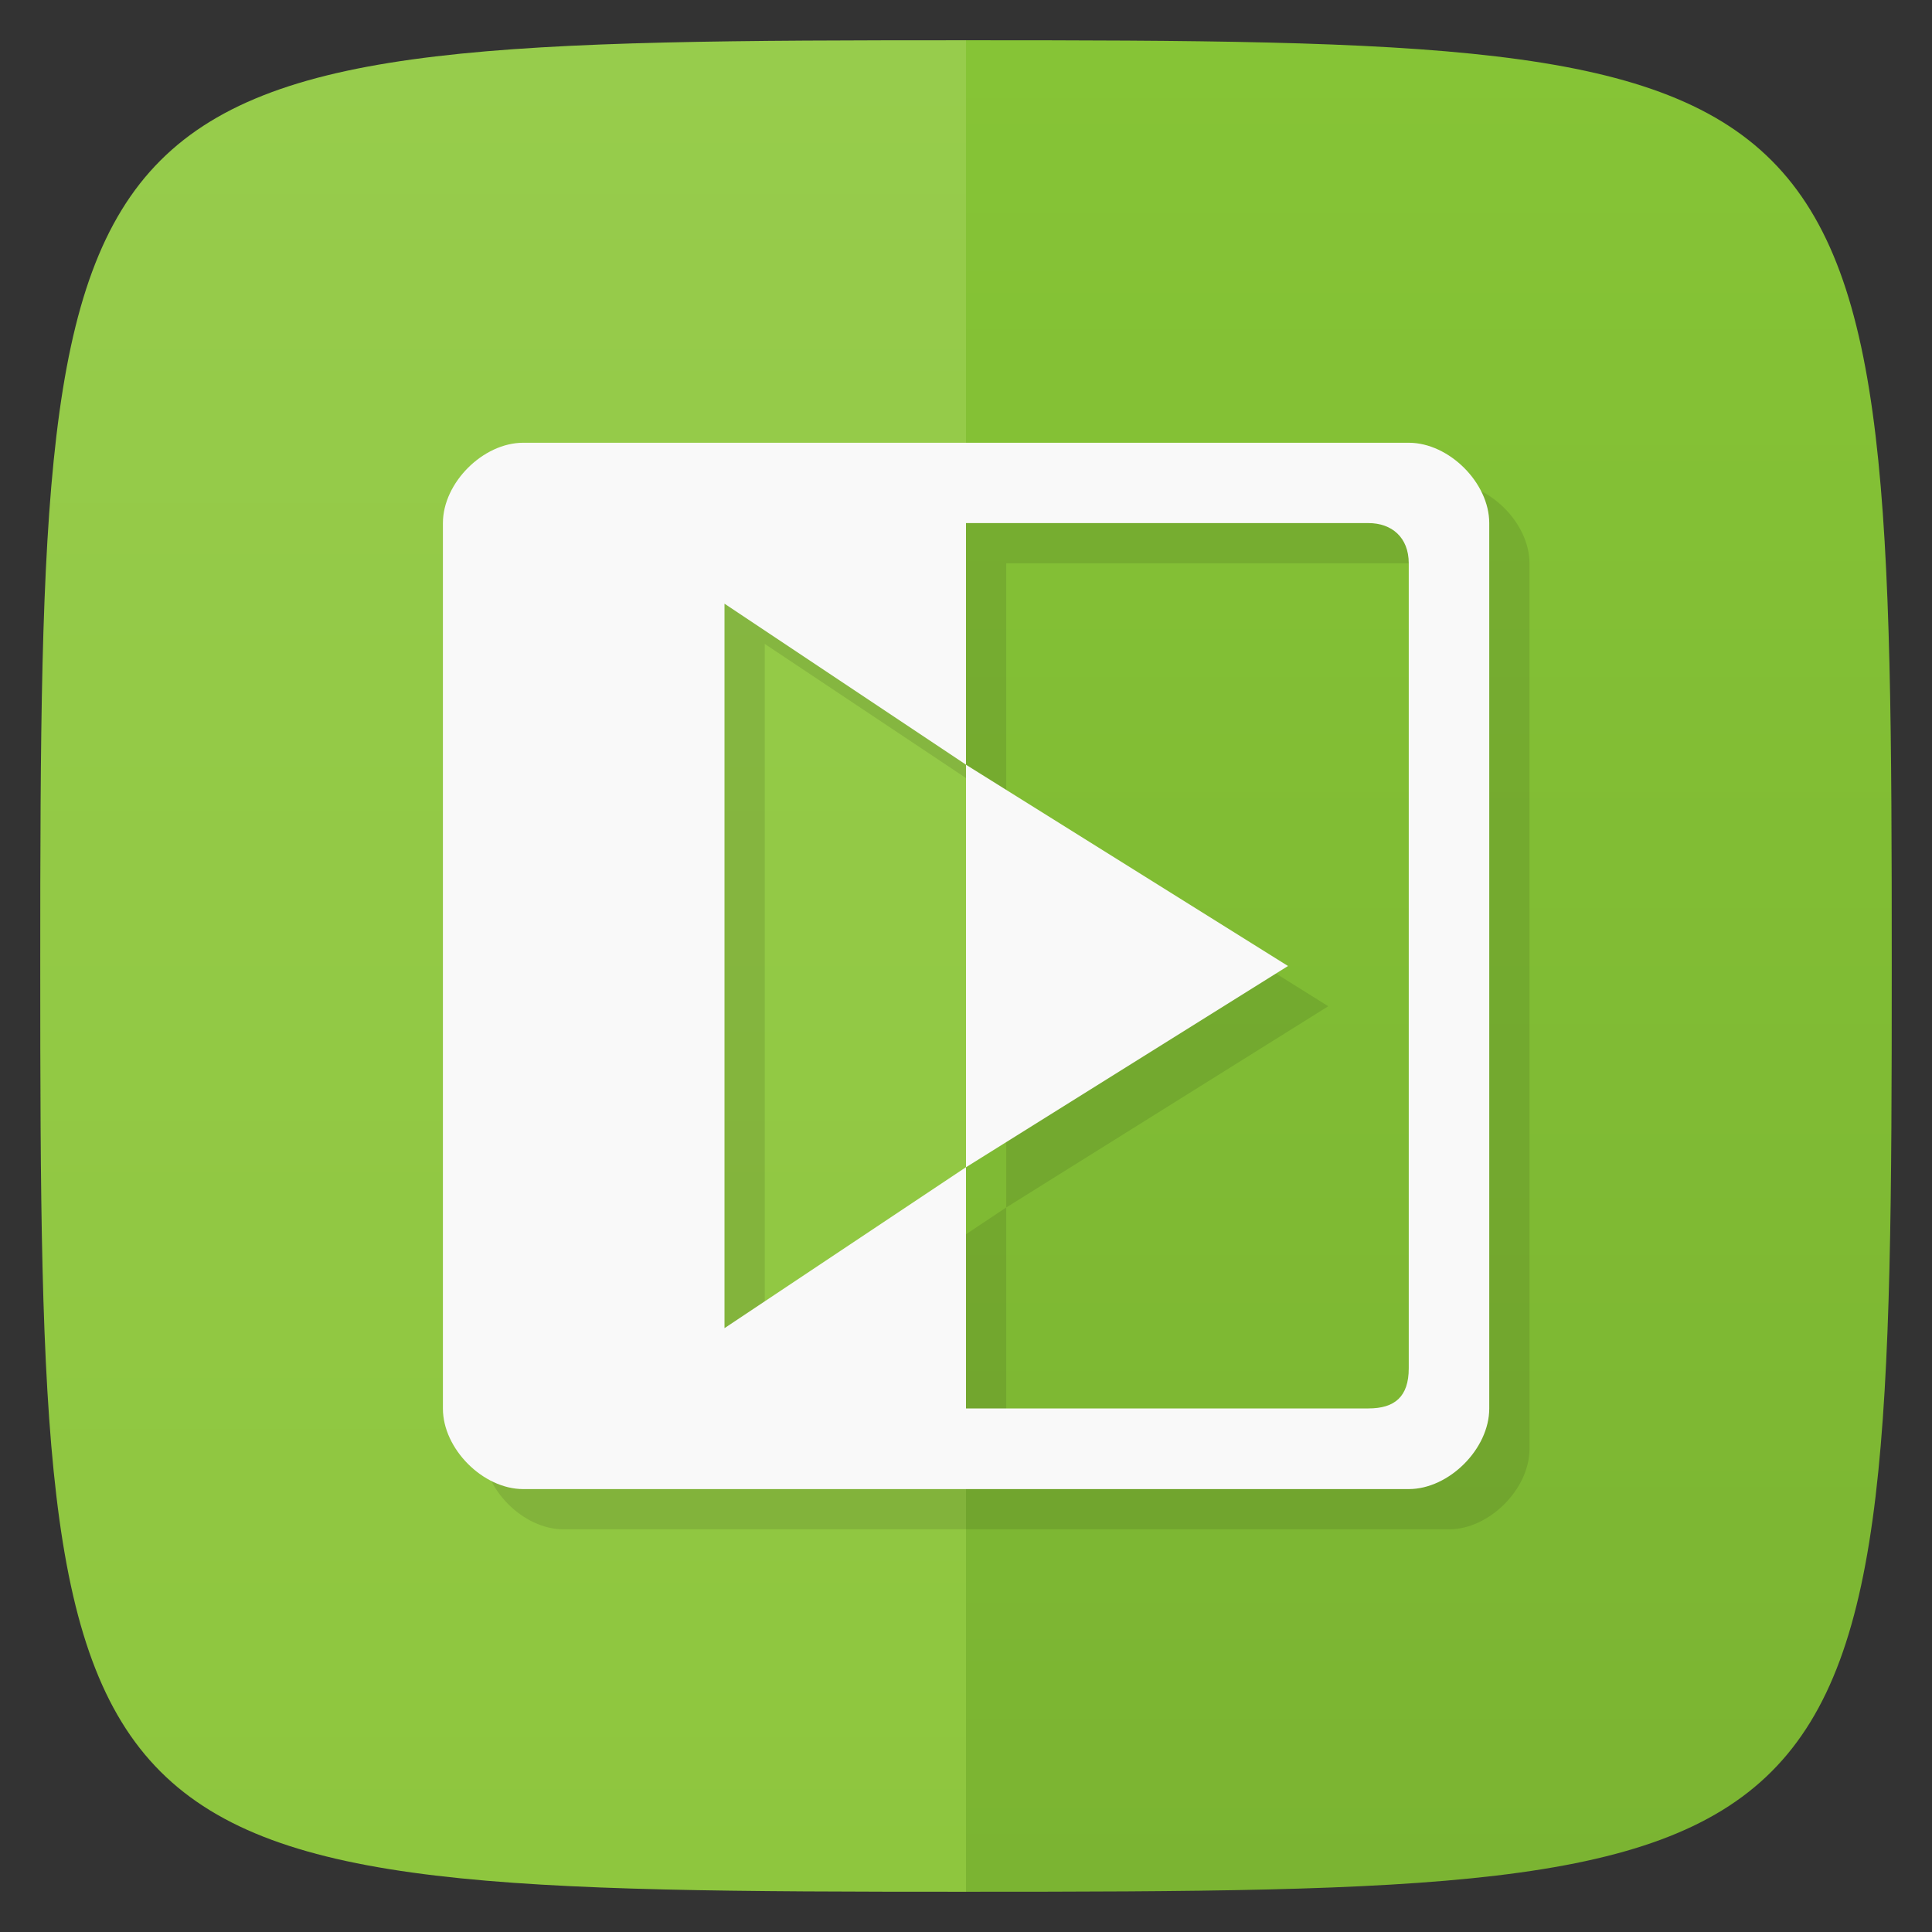 <svg viewBox="0 0 48 48" xmlns="http://www.w3.org/2000/svg" xmlns:xlink="http://www.w3.org/1999/xlink">
  <rect x="0" y="0" width="48" height="48" fill="#333333" stroke="none"/>
  <linearGradient id="a" gradientUnits="userSpaceOnUse" x2="0" y1="47" y2="1">
    <stop offset="0" stop-color="#7bb432"/>
    <stop offset="1" stop-color="#86c436"/>
  </linearGradient>
  <linearGradient id="b" gradientUnits="userSpaceOnUse" x2="0" y1="47" y2="1">
    <stop offset="0" stop-color="#8ec63e"/>
    <stop offset="1" stop-color="#97cc4c"/>
  </linearGradient>
  <path d="m24 1c-1 4-1 42 0 46 22.703 0 23-.297 23-23 0-22.703-.297-23-23-23z" fill="url(#a)" fill-rule="evenodd"/>
  <path d="m24 1c-22.703 0-23 .297-23 23 0 22.703.297 23 23 23z" fill="url(#b)" fill-rule="evenodd"/>
  <path d="m14 12c-1 0-1.996.996-1.996 1.996v22c0 1 .996 2 1.996 2h22c1 0 2-1 2-2v-22c0-1-1-1.996-2-1.996zm11 1.996h10c .574 0 1 .352 1 1v20c0 .707-.352.996-1 .996h-10v-5.992l8-5-8-5v9.998l-6 4v-18l6 4v-6z" opacity=".1"/>
  <path d="m13 11c-1 0-1.996.996-1.996 1.996v22c0 1 .996 2 1.996 2h22c1 0 2-1 2-2v-22c0-1-1-1.996-2-1.996zm11 1.996h10c .574 0 1 .352 1 1v20c0 .707-.352.996-1 .996h-10v-5.992l8-5-8-5v9.998l-6 4v-18l6 4v-6z" fill="#f9f9f9"/>
</svg>
